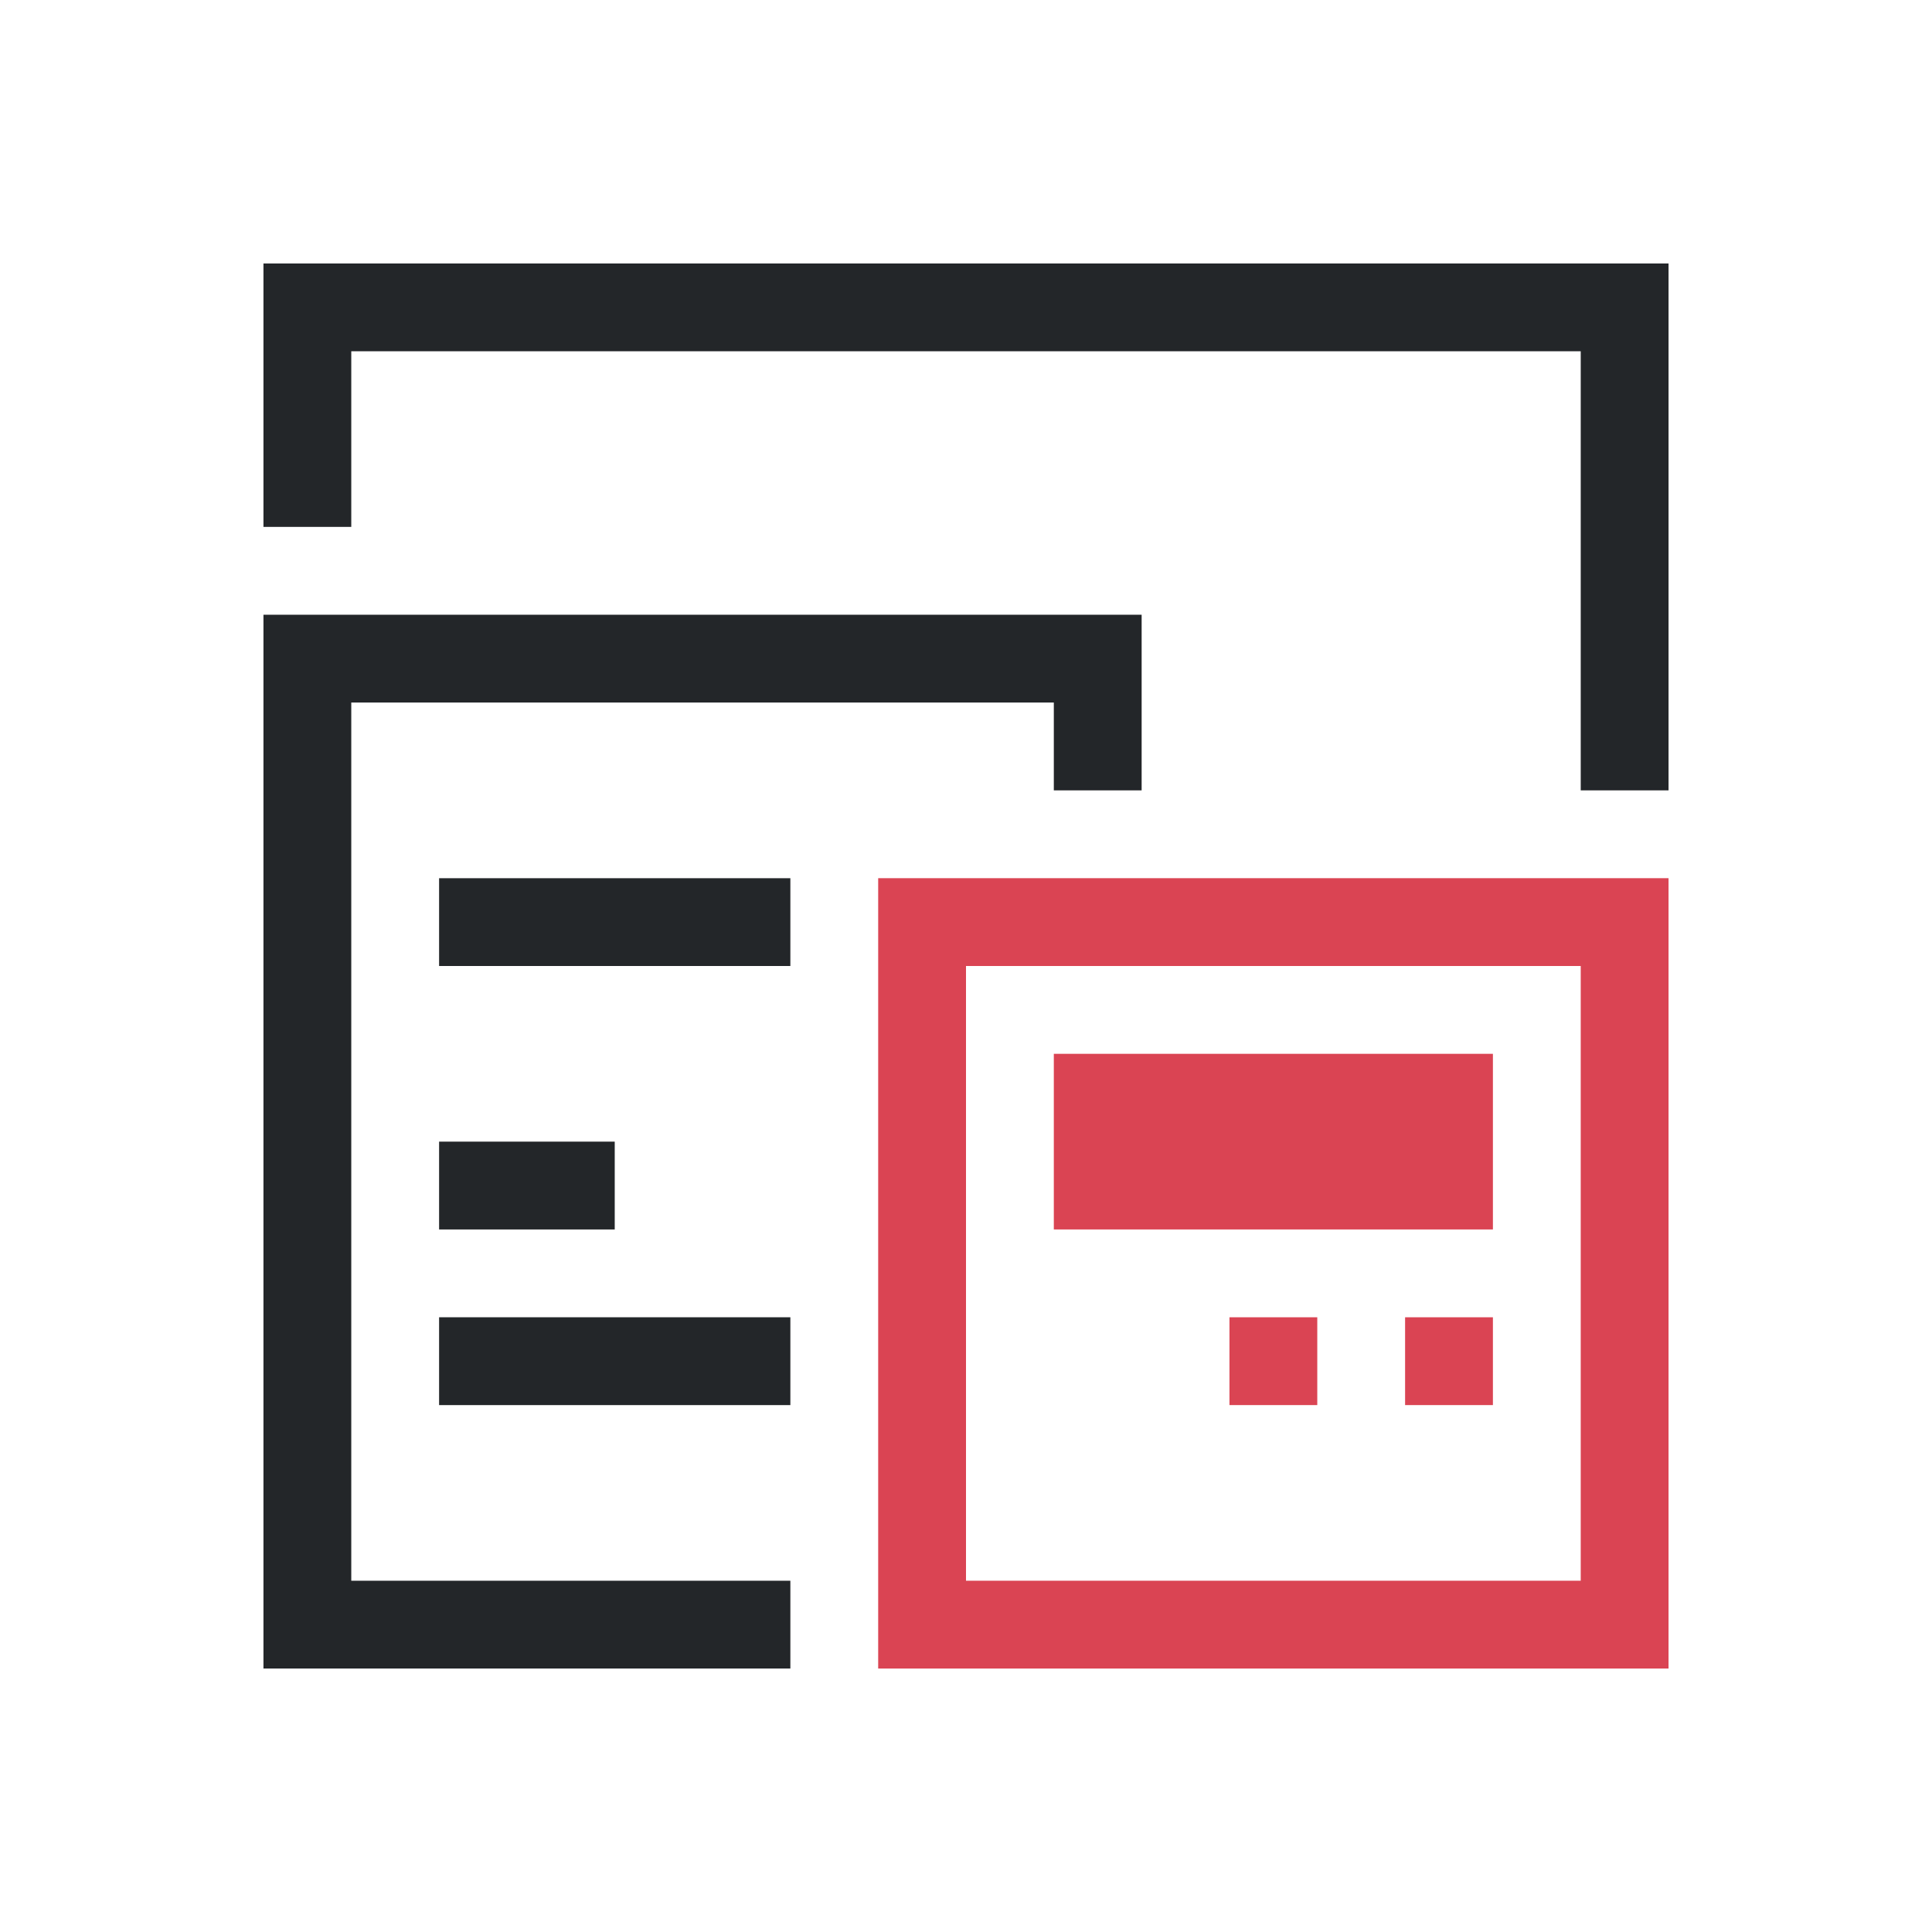 <svg viewBox="0 0 22 22" xmlns="http://www.w3.org/2000/svg"><path d="m3 3v1 2h1v-2h14v5h1v-6zm0 4v1 11h1 5v-1h-5v-10h8v1h1v-2zm2 3v1h4v-1zm0 3v1h2v-1zm0 2v1h4v-1z" fill="#232629"/><path d="m10 10v1 8h1 7 1v-8-1zm1 1h7v7h-7zm1 1v2h5v-2zm2 3v1h1v-1zm2 0v1h1v-1z" fill="#da4453"/></svg>